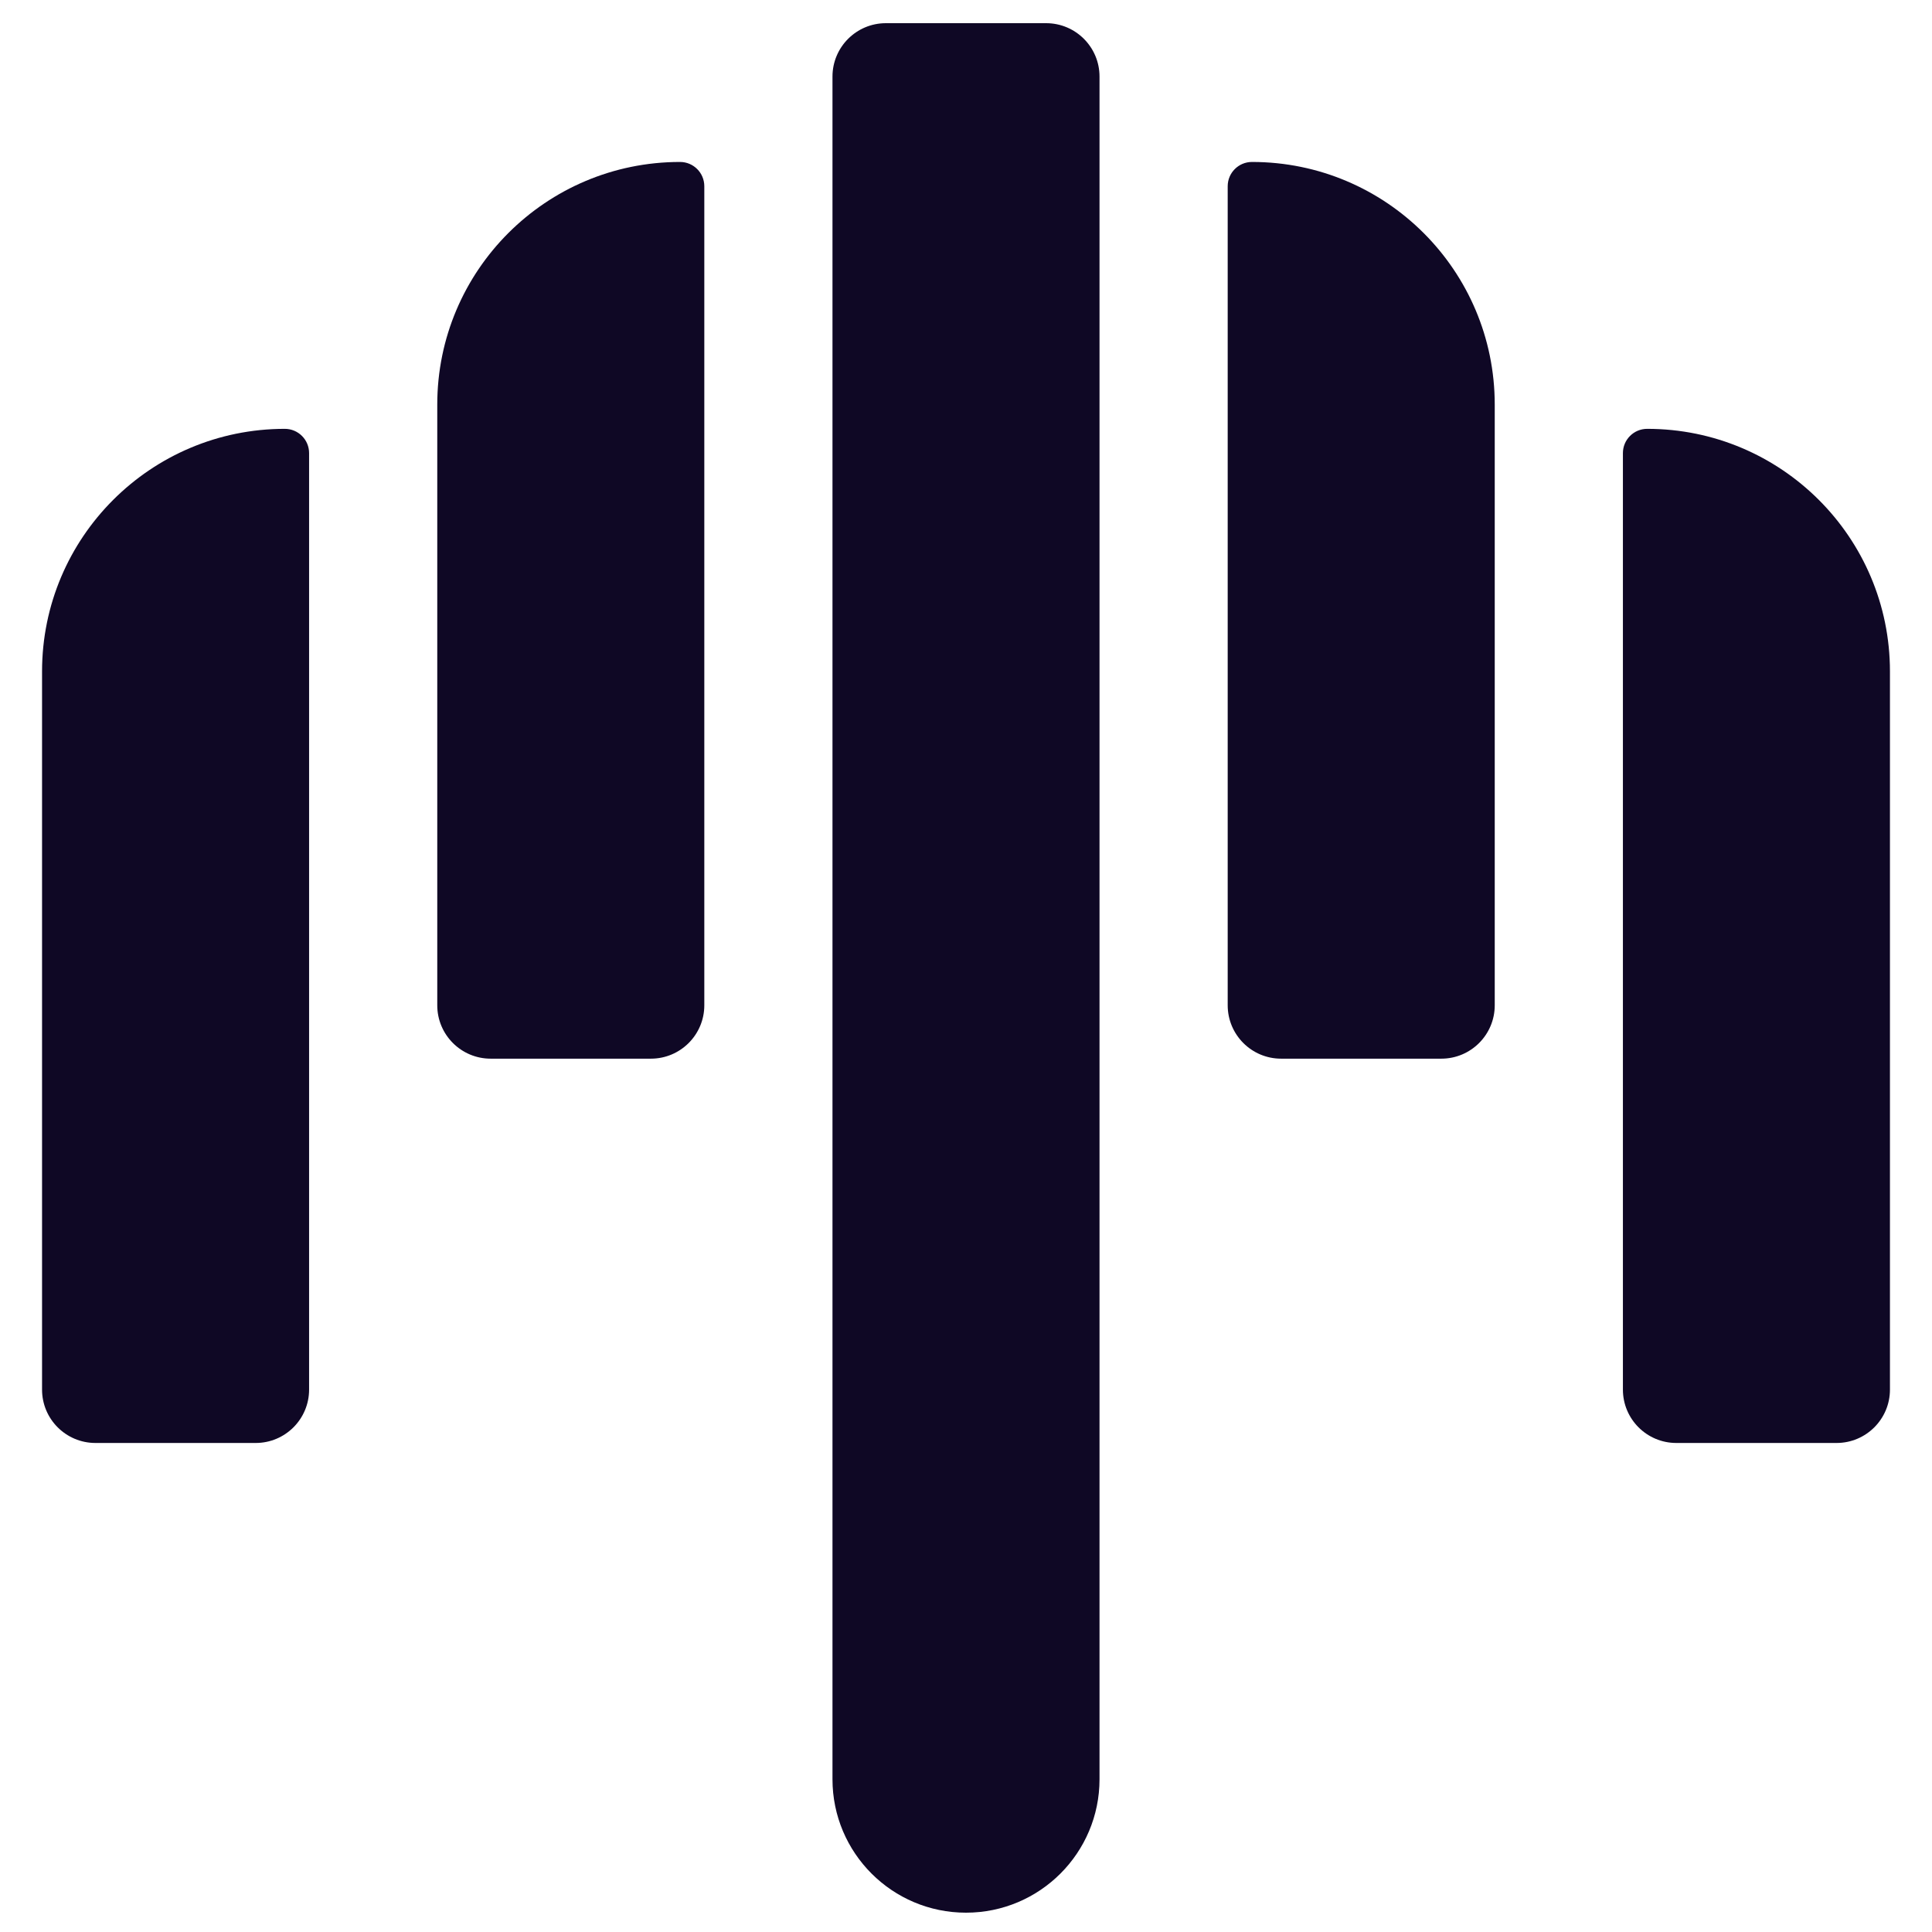 <svg width="500" height="500" viewBox="0 0 500 500" fill="none" xmlns="http://www.w3.org/2000/svg">
<path d="M175.991 41.915C179.461 41.915 182.274 44.726 182.274 48.194V260.169C182.274 267.799 176.086 273.982 168.452 273.982H126.986C119.352 273.982 113.164 267.799 113.164 260.169V104.703C113.164 70.027 141.292 41.915 175.991 41.915Z" fill="#0F0825"/>
<path d="M73.71 110.983C77.18 110.983 79.993 113.794 79.993 117.262V359.627C79.993 367.257 73.805 373.44 66.171 373.44H24.705C17.071 373.44 10.883 367.257 10.883 359.627V173.772C10.883 139.095 39.012 110.983 73.71 110.983Z" fill="#0F0825"/>
<path d="M324.01 41.915C320.54 41.915 317.727 44.726 317.727 48.194V260.169C317.727 267.799 323.915 273.982 331.549 273.982H373.015C380.649 273.982 386.837 267.799 386.837 260.169V104.703C386.837 70.027 358.709 41.915 324.01 41.915Z" fill="#0F0825"/>
<path d="M426.29 110.983C422.821 110.983 420.008 113.794 420.008 117.262V359.627C420.008 367.257 426.197 373.44 433.83 373.44H475.296C482.929 373.44 489.118 367.257 489.118 359.627V173.772C489.118 139.095 460.989 110.983 426.29 110.983Z" fill="#0F0825"/>
<path d="M229.267 6C221.633 6 215.445 12.184 215.445 19.814V460.466C215.445 479.539 230.915 495 250 495C269.085 495 284.555 479.539 284.555 460.466V19.814C284.555 12.184 278.367 6 270.733 6H229.267Z" fill="#0F0825"/>
</svg>
